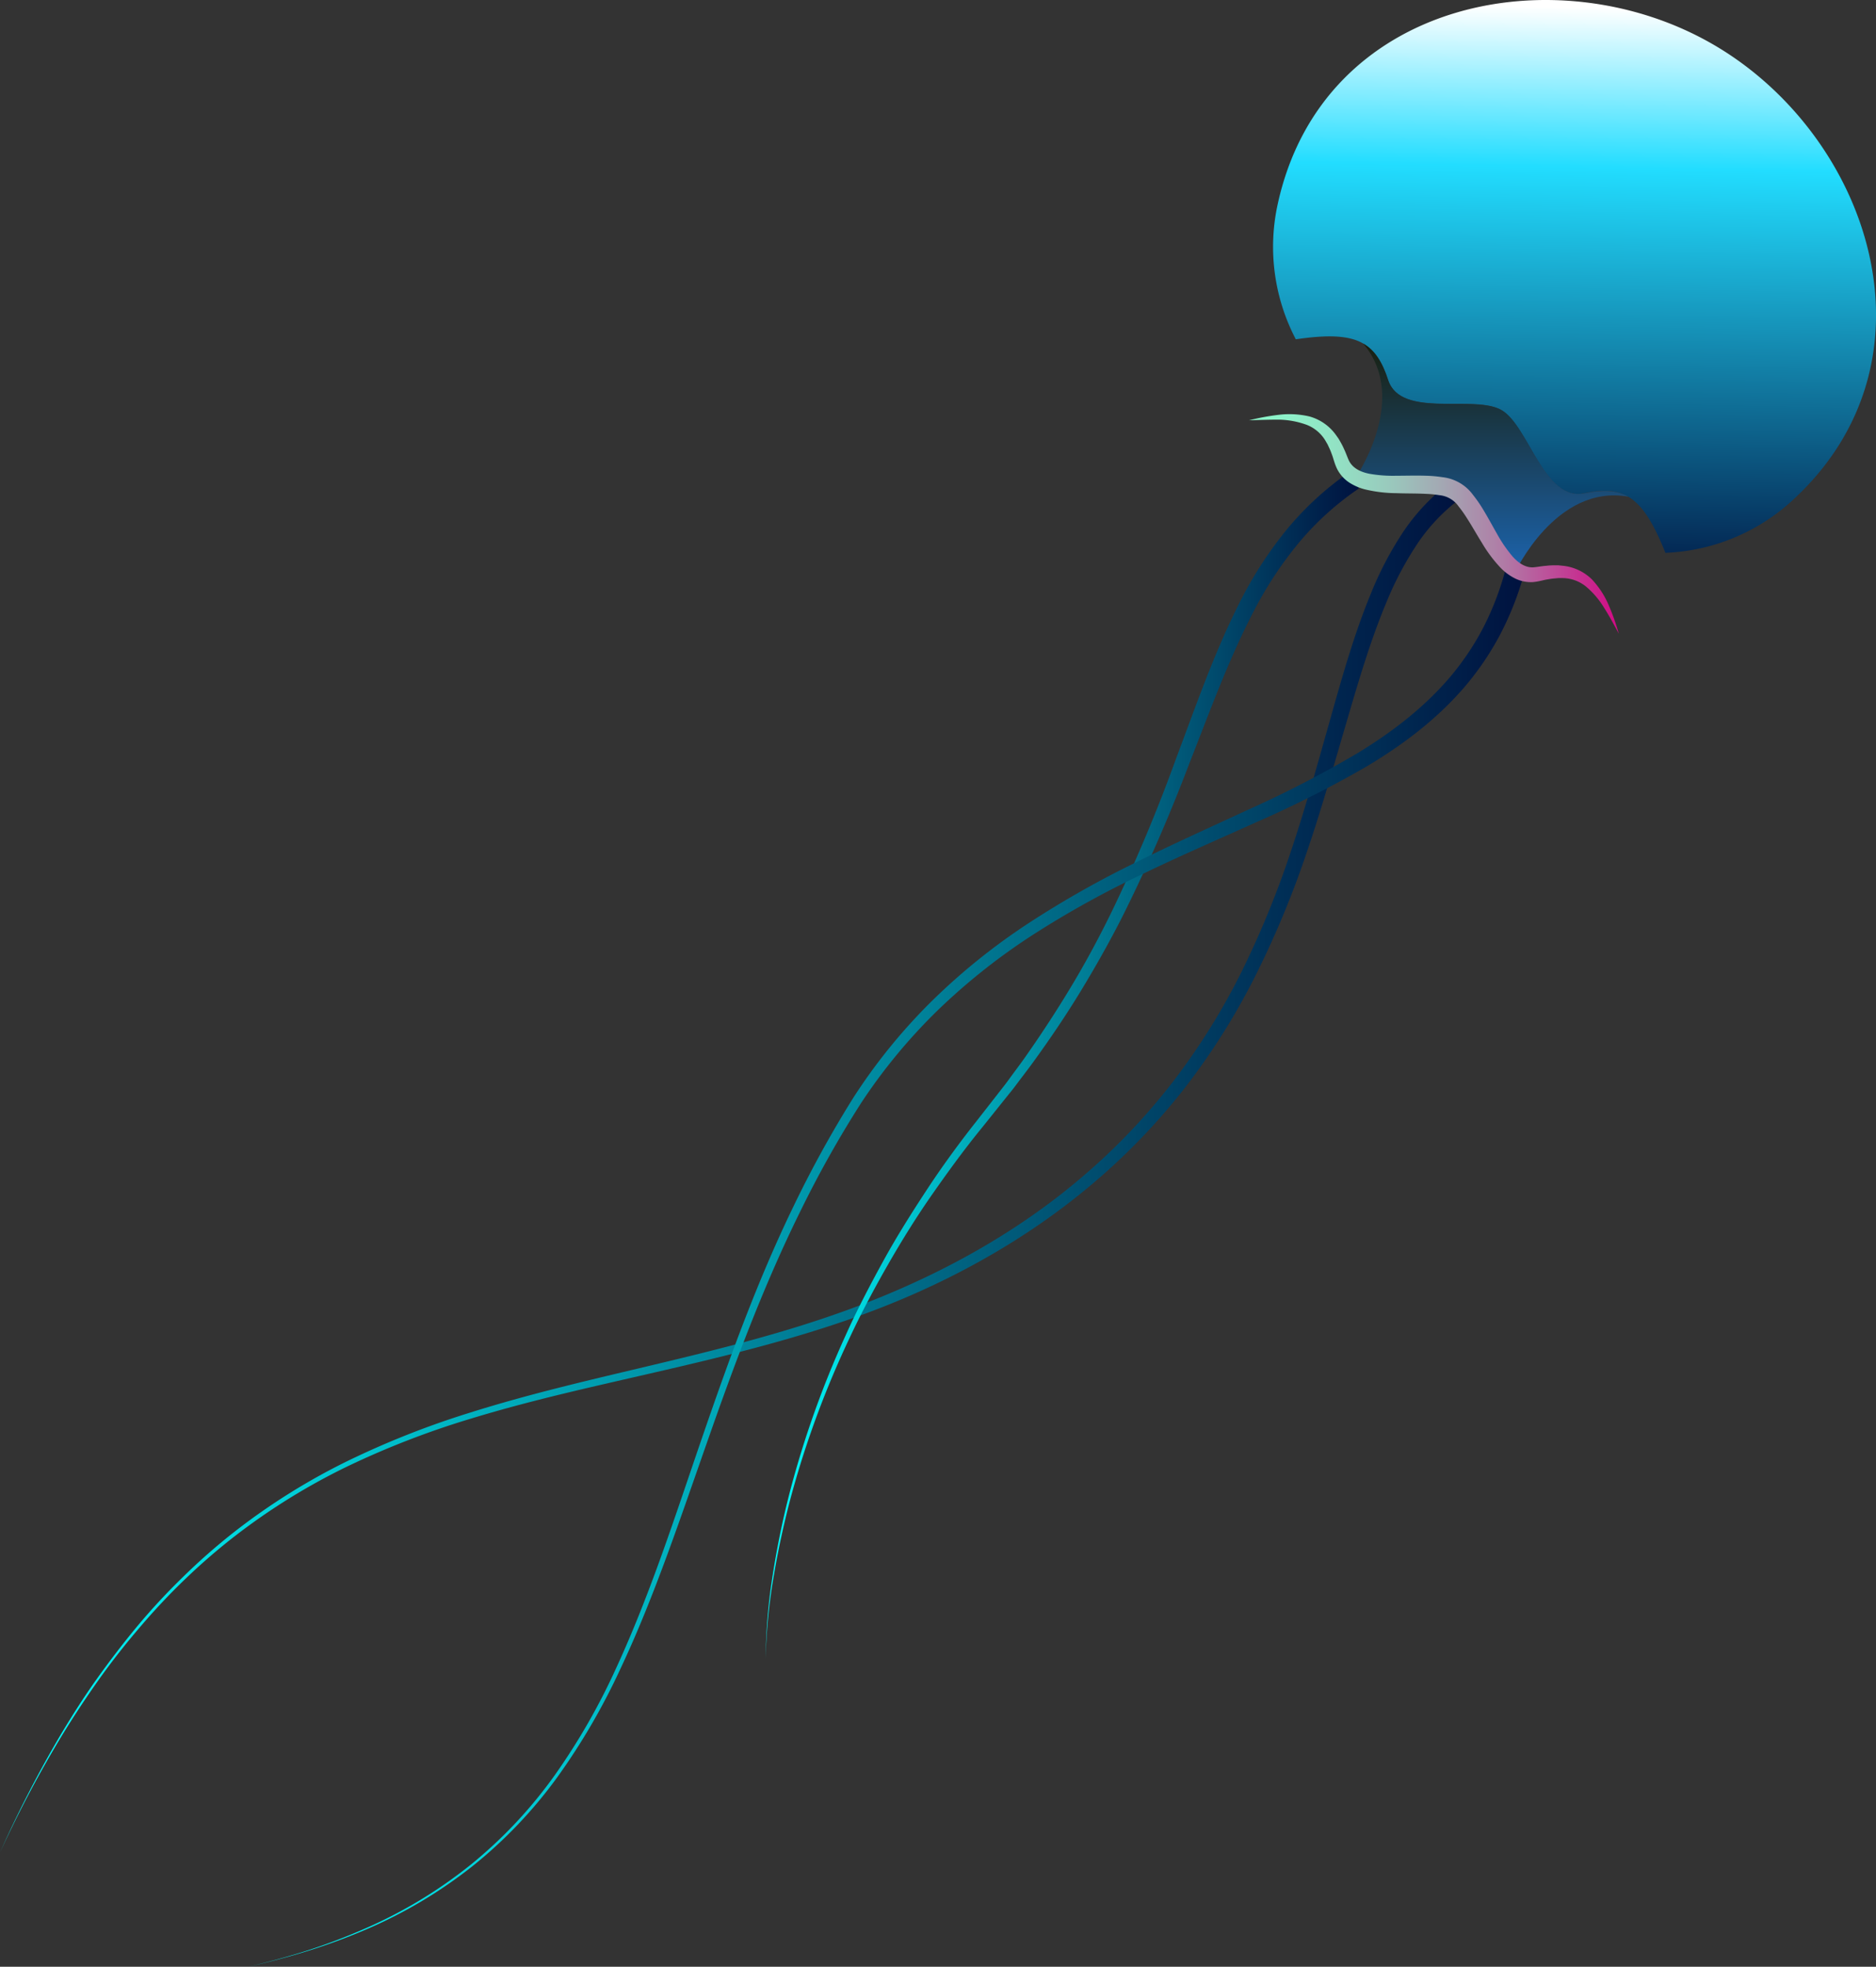 <?xml version="1.0" encoding="utf-8"?><svg xmlns="http://www.w3.org/2000/svg" xmlns:xlink="http://www.w3.org/1999/xlink" viewBox="0 0 496.27 520.23" width="496.27" height="520.23"><rect x="0" y="0" width="496.27" height="520.23" fill="#333333" stroke="none"/><defs><linearGradient id="akБезымянный_градиент_935" x1="-2.28" y1="308.92" x2="386.32" y2="308.92" gradientUnits="userSpaceOnUse"><stop offset="0" stop-color="#0ff"/><stop offset="1" stop-color="#00123f"/></linearGradient><linearGradient id="akБезымянный_градиент_935-2" x1="200.01" y1="281.9" x2="359.48" y2="281.9" xlink:href="#akБезымянный_градиент_935"/><linearGradient id="akБезымянный_градиент_935-3" x1="65.2" y1="335.63" x2="402.99" y2="335.63" xlink:href="#akБезымянный_градиент_935"/><linearGradient id="akБезымянный_градиент_930" x1="417.81" y1="1.92" x2="415.02" y2="158.61" gradientUnits="userSpaceOnUse"><stop offset="0" stop-color="#fff"/><stop offset=".27" stop-color="#2df"/><stop offset="1" stop-color="#00123f"/></linearGradient><linearGradient id="akБезымянный_градиент_925" x1="394.39" y1="151.69" x2="394.39" y2="90.89" gradientUnits="userSpaceOnUse"><stop offset="0" stop-color="#1c64ae"/><stop offset="1" stop-color="#182010"/></linearGradient><linearGradient id="akБезымянный_градиент_329" x1="330.05" y1="138.61" x2="430.56" y2="138.61" gradientUnits="userSpaceOnUse"><stop offset="0" stop-color="#8cf6ca"/><stop offset=".1" stop-color="#8df1c9"/><stop offset=".23" stop-color="#92e2c4"/><stop offset=".37" stop-color="#99cabd"/><stop offset=".51" stop-color="#a3a8b3"/><stop offset=".67" stop-color="#b07ca6"/><stop offset=".82" stop-color="#bf4697"/><stop offset=".98" stop-color="#d20884"/><stop offset="1" stop-color="#d40082"/></linearGradient><style>.akcls-1{isolation:isolate}.akcls-2{fill:url(#akБезымянный_градиент_935)}.akcls-3{fill:url(#akБезымянный_градиент_935-2)}.akcls-4{fill:url(#akБезымянный_градиент_935-3)}.akcls-5{mix-blend-mode:screen;fill:url(#akБезымянный_градиент_930)}.akcls-6{fill:url(#akБезымянный_градиент_925)}.akcls-7{fill:url(#akБезымянный_градиент_329)}</style></defs><g class="akcls-1"><g id="akСлой_2" data-name="Слой 2"><g id="akСлой_1-2" data-name="Слой 1"><path class="akcls-2" d="M386.32 131.87a48.93 48.93 0 00-11.45 12.07 87.74 87.74 0 00-8 15.1c-4.47 10.63-7.7 21.87-11 33.11s-6.5 22.57-10.33 33.72a252.69 252.69 0 01-13.66 32.67 181.2 181.2 0 01-19 29.92 170.07 170.07 0 01-24.73 25.38C270 329 248.83 340.37 226.67 348.28s-45.26 12.82-68.06 18.1c-11.42 2.64-22.79 5.43-34 8.85A227 227 0 0092 387.83a169.44 169.44 0 00-29.76 18.4 162.31 162.31 0 00-13.26 11.46 170.7 170.7 0 00-12 12.76c-3.81 4.44-7.44 9.05-10.83 13.82s-6.62 9.66-9.68 14.65A302.93 302.93 0 000 490a306.34 306.34 0 0116.11-31.25c3-5 6.17-10 9.57-14.76s7-9.47 10.73-13.95a170.11 170.11 0 0112-12.92 164.2 164.2 0 0113.22-11.64 170.83 170.83 0 0129.8-18.78 229.21 229.21 0 0132.77-13c11.2-3.54 22.59-6.44 34-9.19 22.79-5.48 45.74-10.47 67.63-18.62s42.62-19.38 60.32-34.48a166 166 0 0024-25.11 177.64 177.64 0 0018.4-29.49 249.69 249.69 0 0013.16-32.29c3.69-11.06 6.81-22.32 10-33.62s6.33-22.67 10.86-33.71a91.36 91.36 0 018.3-16 53.69 53.69 0 0112.52-13.41z" id="akleg3"/><path class="akcls-3" d="M359.48 129.2a76.63 76.63 0 00-15.86 14.33 101.17 101.17 0 00-11.89 18C325 174.43 320 188.31 314.6 202a437.1 437.1 0 01-17.79 40.66c-3.36 6.6-7 13.05-10.85 19.39s-8 12.47-12.34 18.48c-1.08 1.5-2.22 3-3.32 4.44s-2.21 3-3.39 4.4L260 298c-4.66 5.68-9 11.64-13.2 17.64s-8.11 12.26-11.77 18.64-7.12 12.87-10.24 19.53a252 252 0 00-15.34 41.33q-2.89 10.67-4.74 21.57a150.13 150.13 0 00-2.17 22 150.66 150.66 0 011.86-22q1.68-10.93 4.44-21.68a254.37 254.37 0 0114.81-41.7c3-6.73 6.45-13.3 10-19.77s7.51-12.74 11.57-18.92 8.43-12.16 13-17.95l6.8-8.71c1.15-1.43 2.2-2.93 3.29-4.4s2.19-2.95 3.24-4.46c4.2-6 8.22-12.16 12-18.47s7.24-12.76 10.46-19.34a426.77 426.77 0 0017.08-40.6c5.19-13.77 10-27.79 16.75-41.17a105.6 105.6 0 0112.17-19 81.44 81.44 0 0116.64-15.46z" id="akleg2"/><path class="akcls-4" d="M403 152.36a81.62 81.62 0 01-6.24 15.64 75.92 75.92 0 01-9.5 13.9c-7.36 8.52-16.4 15.29-25.88 20.92A296 296 0 01332 217.63c-9.95 4.49-19.94 8.82-29.71 13.54a258.07 258.07 0 00-28.42 15.69 165.5 165.5 0 00-25.42 20 147.56 147.56 0 00-20.65 24.89 287.31 287.31 0 00-15.94 28.36c-9.65 19.48-17.29 39.9-24.49 60.46-3.61 10.27-7.14 20.59-10.91 30.83s-7.78 20.4-12.46 30.28A173.33 173.33 0 01147.49 470a121.59 121.59 0 01-22.55 23.66 123.7 123.7 0 01-28.07 16.69A160 160 0 0181.55 516c-5.21 1.62-10.48 3-15.8 4.21 5.31-1.25 10.57-2.68 15.76-4.34a162.3 162.3 0 0015.25-5.83 123.28 123.28 0 0027.84-16.87 120.71 120.71 0 0022.22-23.71A172.27 172.27 0 00163 441.22c9.12-19.77 15.72-40.58 22.81-61.18s14.52-41.2 24.07-60.89a296.63 296.63 0 0115.83-28.75 150.23 150.23 0 0120.74-25.56 167.65 167.65 0 0125.66-20.66 261.88 261.88 0 0128.6-16.18c9.81-4.87 19.78-9.33 29.65-13.91a289.21 289.21 0 0028.81-14.91c9.17-5.58 17.73-12.17 24.56-20.26a71.17 71.17 0 008.76-13.13 76.52 76.52 0 005.68-14.79z" id="akleg1"/><path class="akcls-5" d="M453.07 11.69C411.71-12.19 349.82-.15 338 54a52.73 52.73 0 004.79 35.75c15.77-2.31 21 .36 24.38 10.72s22.81 3.77 30 8 11.24 24.28 21.91 22 15.59 1 21.48 15.76A52.71 52.71 0 00474 132.51c40.94-37.33 20.42-96.95-20.93-120.82z"/><path class="akcls-6" d="M419.12 130.48c-10.67 2.24-14.67-17.87-21.91-22s-26.65 2.4-30-8c-1.54-4.71-3.47-7.81-6.59-9.6 12.63 14.93-2.51 36.25-2.51 36.25l26.79 2.71 15.73 21.84s10.9-23.77 30.14-20.3c-3.15-1.79-6.77-1.91-11.65-.9z"/><path class="akcls-7" d="M330.41 111.18a61.46 61.46 0 017.79-1.45 23.35 23.35 0 018.17.42 12.81 12.81 0 017.06 4.94l.63.89c.19.3.36.61.54.92a18.4 18.4 0 01.95 1.88c.59 1.22 1.06 2.73 1.5 3.44 1 1.66 2.8 2.59 5.06 3.07a35.87 35.87 0 007.31.55c2.56 0 5.17-.09 7.9 0a33.21 33.21 0 014.23.38 11.54 11.54 0 018.11 4.68 34.28 34.28 0 012.44 3.47c1.43 2.33 2.66 4.64 3.93 6.86a36.5 36.5 0 004.13 6c1.55 1.71 3.27 2.84 5.2 2.84.82 0 2.37-.32 3.72-.42a18.39 18.39 0 012.11-.12h1.06l1.09.11a12.77 12.77 0 017.81 3.65 23.24 23.24 0 014.44 6.86 59.28 59.28 0 012.64 7.47c-1.24-2.32-2.47-4.63-3.86-6.81a22.65 22.65 0 00-4.85-5.69 10 10 0 00-6.41-2.21h-.87l-.9.08a16.48 16.48 0 00-1.8.24c-1.25.17-2.24.57-4 .74a9.51 9.51 0 01-4.82-1 14.21 14.21 0 01-3.71-2.73 36.7 36.7 0 01-5-6.67c-1.42-2.27-2.69-4.56-4.05-6.66a30.47 30.47 0 00-2.09-2.93 7 7 0 00-5.11-3 28.93 28.93 0 00-3.59-.35c-2.5-.13-5.12-.08-7.79-.18a36.58 36.58 0 01-8.28-1 14.09 14.09 0 01-4.22-1.84 9.48 9.48 0 01-3.23-3.7c-.75-1.63-.9-2.69-1.38-3.86a14.61 14.61 0 00-.69-1.67l-.38-.82-.44-.76a10 10 0 00-5.12-4.44 22.89 22.89 0 00-7.36-1.36c-2.62 0-5.28.09-7.87.18z"/></g></g></g></svg>